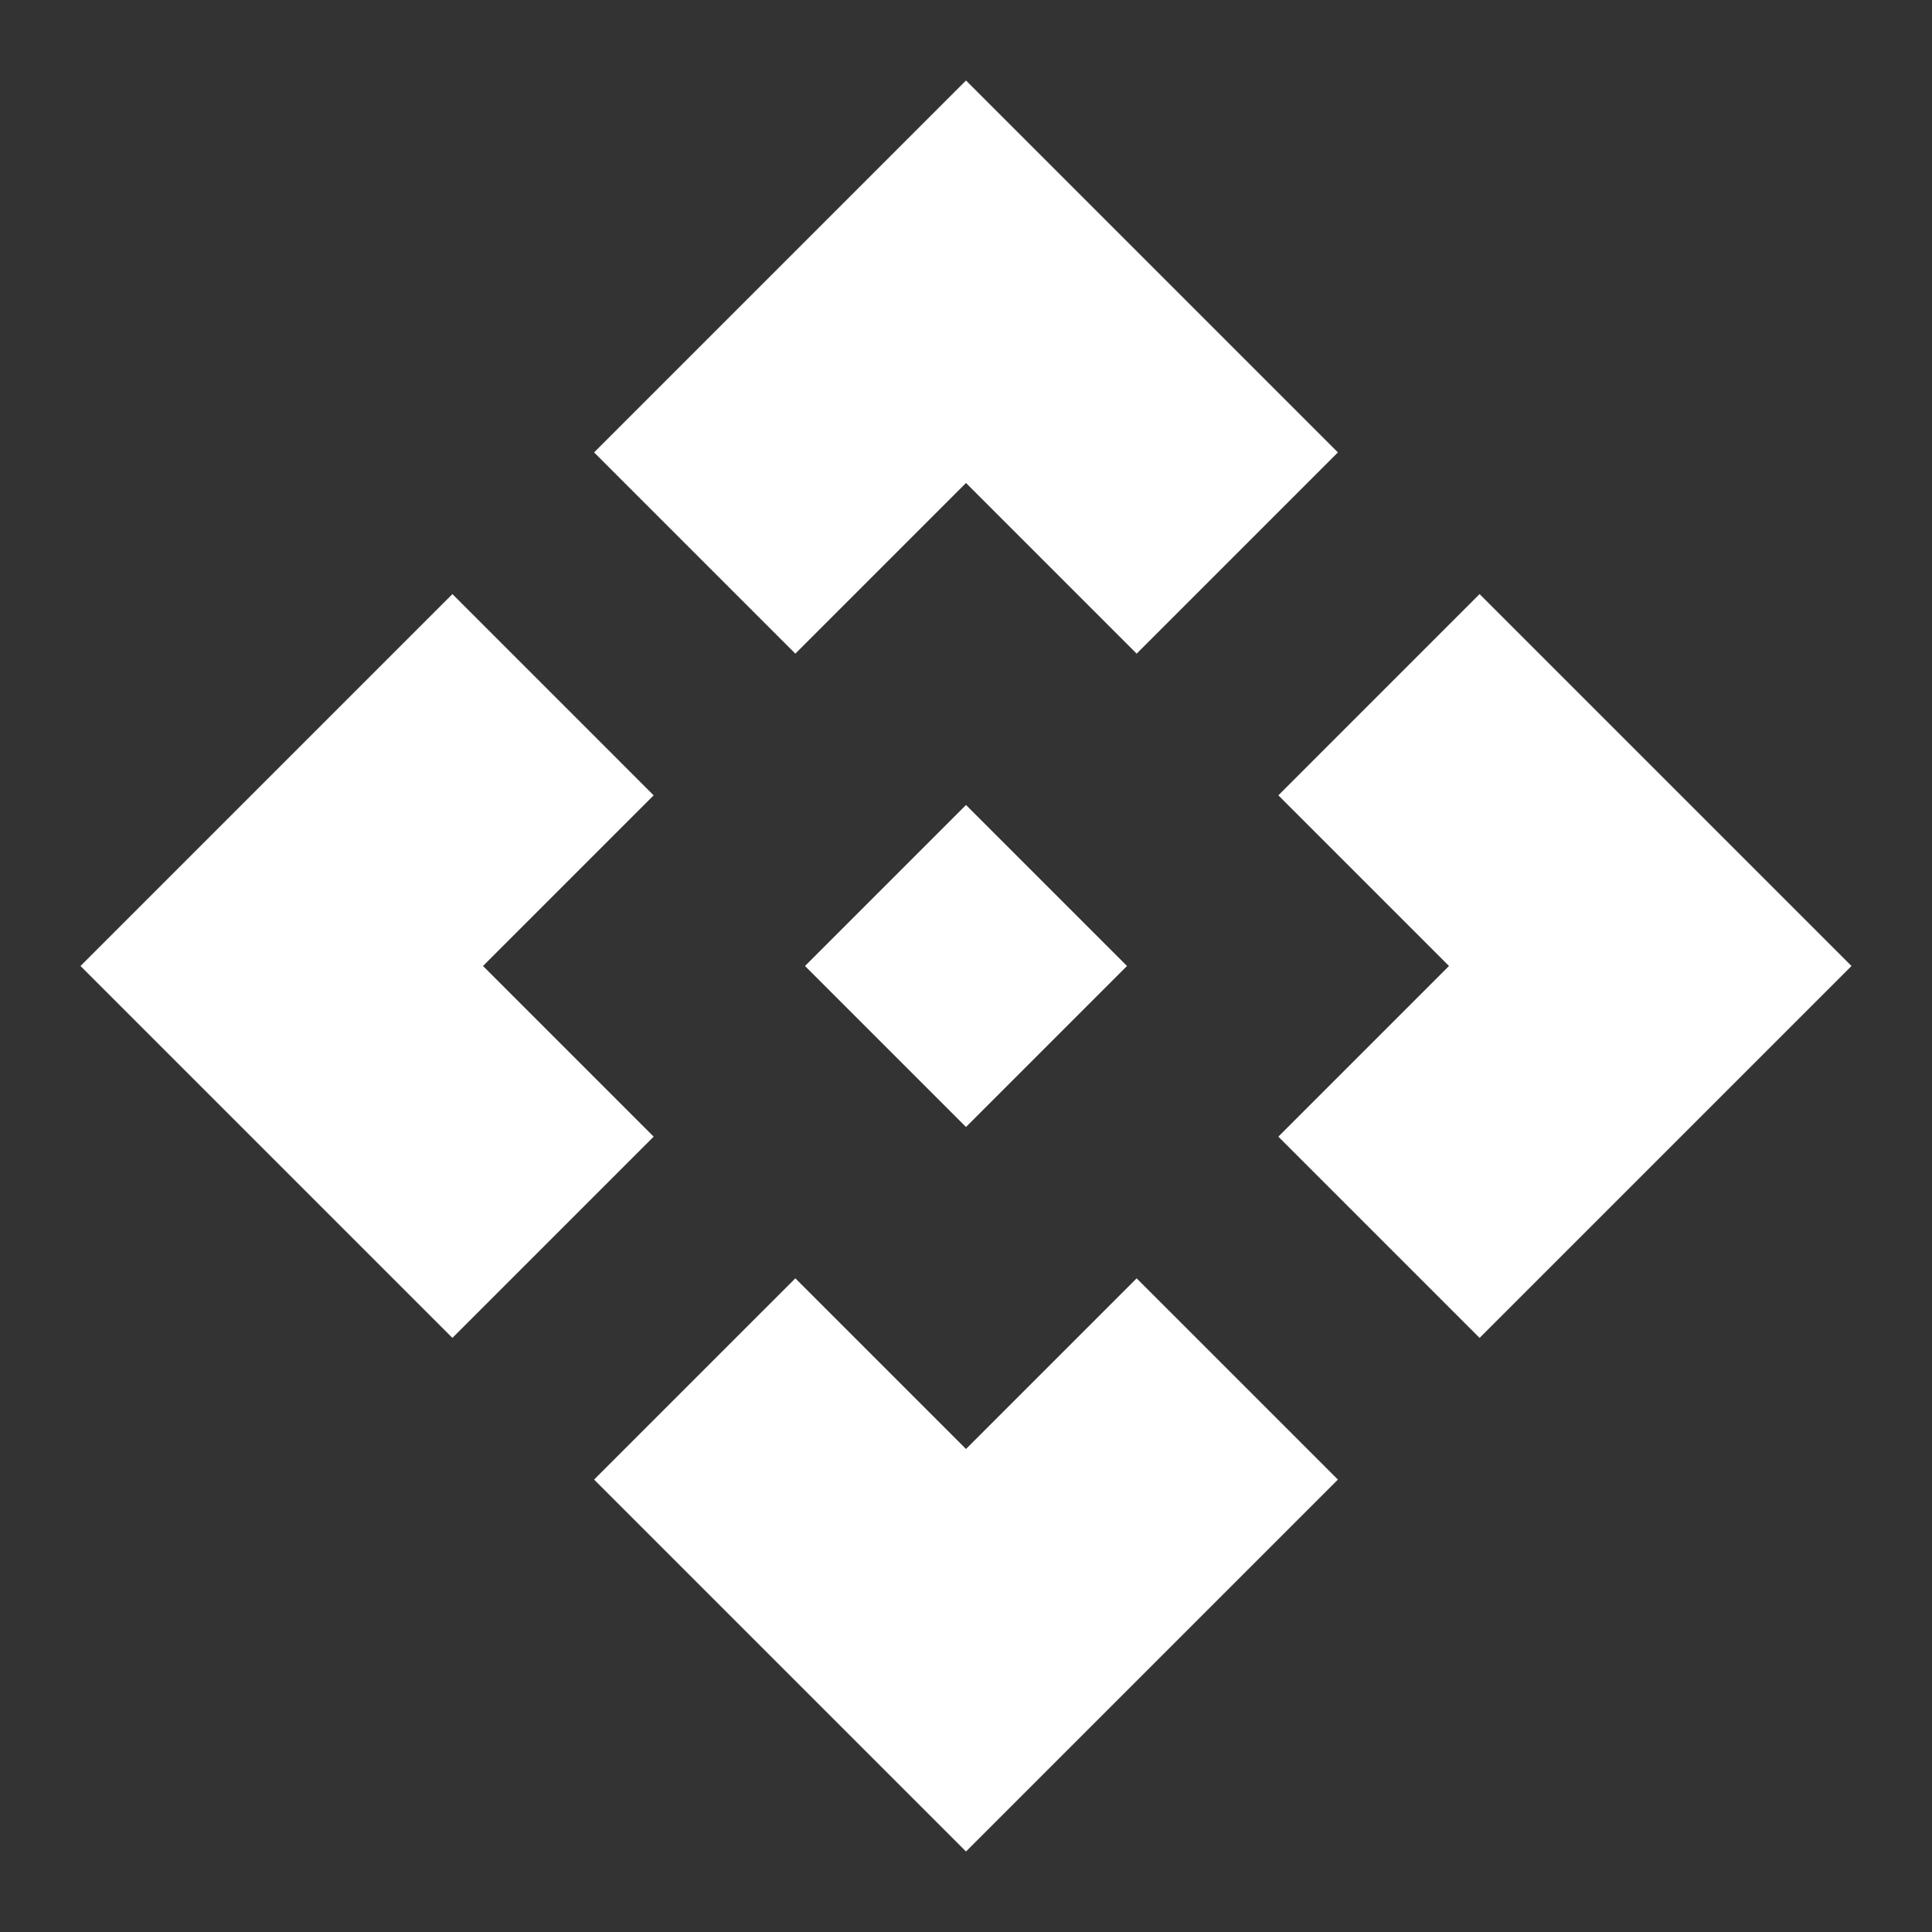 <svg width="24" height="24" viewBox="0 0 24 24" fill="none" xmlns="http://www.w3.org/2000/svg">
<rect x="0" y="0" width="24" height="24" fill="#333333" stroke="none"/>
<path d="M14 12L12 14L10 12L12 10L14 12ZM12 6L14.12 8.12L16.62 5.62L12 1L7.38 5.62L9.88 8.12L12 6ZM6 12L8.12 9.88L5.62 7.38L1 12L5.62 16.62L8.12 14.12L6 12ZM18 12L15.88 14.12L18.38 16.62L23 12L18.38 7.38L15.88 9.88L18 12ZM12 18L9.88 15.88L7.38 18.38L12 23L16.62 18.38L14.12 15.88L12 18Z" fill="white"/>
</svg>

